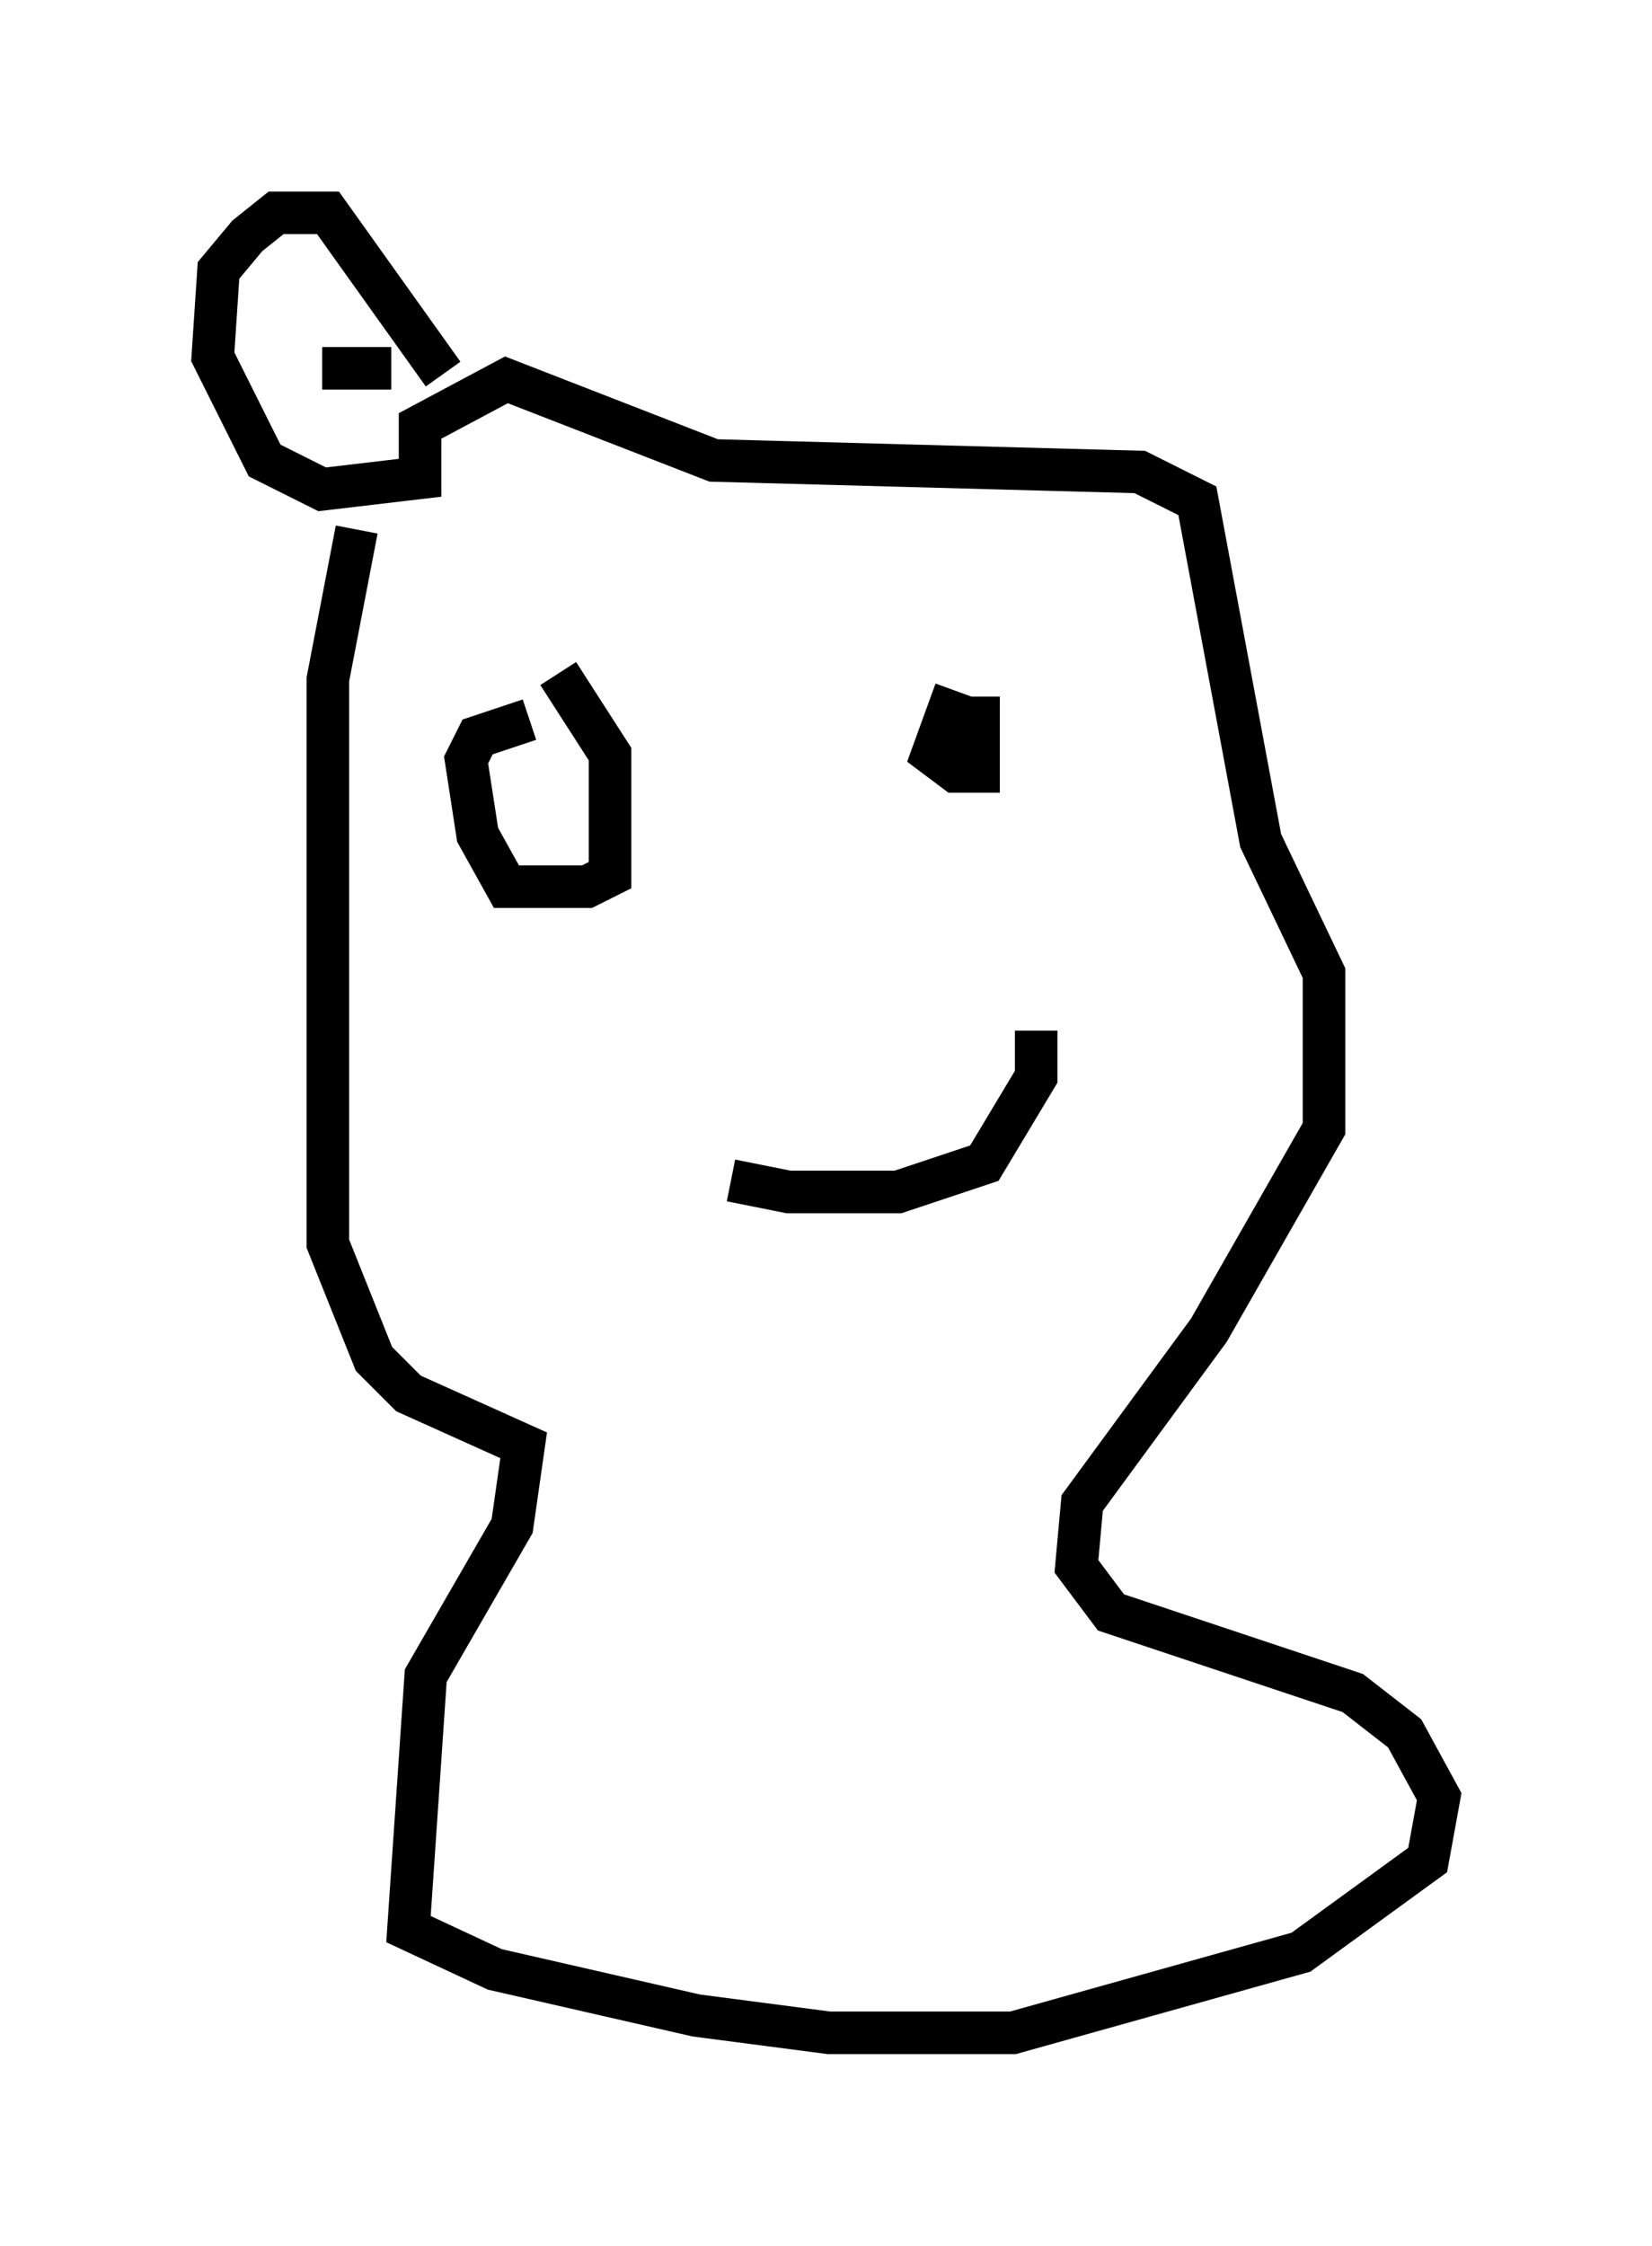 <?xml version="1.0" encoding="utf-8" ?>
<svg baseProfile="full" height="52.76" version="1.1" width="38.822" xmlns="http://www.w3.org/2000/svg" xmlns:ev="http://www.w3.org/2001/xml-events" xmlns:xlink="http://www.w3.org/1999/xlink"><defs /><rect fill="white" height="52.76" width="38.822" x="0" y="0" /><path d="M15.284, 25.433 m1.894, 2.3 l1.353, 0.271 2.571, 0.0 l2.03, -0.677 1.218, -2.03 l0.0, -1.083 m-11.908, -7.307 l-1.218, 0.406 -0.271, 0.541 l0.271, 1.759 0.677, 1.218 l1.894, 0.0 0.541, -0.271 l0.0, -2.842 -1.218, -1.894 m9.337, 0.406 l-0.541, 1.488 0.541, 0.406 l0.541, 0.0 0.0, -1.759 m-14.614, -3.924 l-0.677, 3.518 0.0, 13.261 l1.083, 2.706 0.812, 0.812 l2.706, 1.218 -0.271, 1.894 l-2.03, 3.518 -0.406, 5.954 l2.03, 0.947 4.736, 1.083 l3.112, 0.406 4.33, 0.0 l6.766, -1.894 2.977, -2.165 l0.271, -1.488 -0.812, -1.488 l-1.218, -0.947 -5.683, -1.894 l-0.812, -1.083 0.135, -1.488 l2.977, -4.059 2.706, -4.736 l0.0, -3.654 -1.488, -3.112 l-1.488, -7.984 -1.353, -0.677 l-10.013, -0.271 -4.871, -1.894 l-2.03, 1.083 0.0, 1.218 l-2.3, 0.271 -1.353, -0.677 l-1.218, -2.436 0.135, -2.03 l0.677, -0.812 0.677, -0.541 l1.218, 0.0 2.706, 3.789 m-1.218, -0.135 l-1.624, 0.0 " fill="none" stroke="black" stroke-width="1" /></svg>